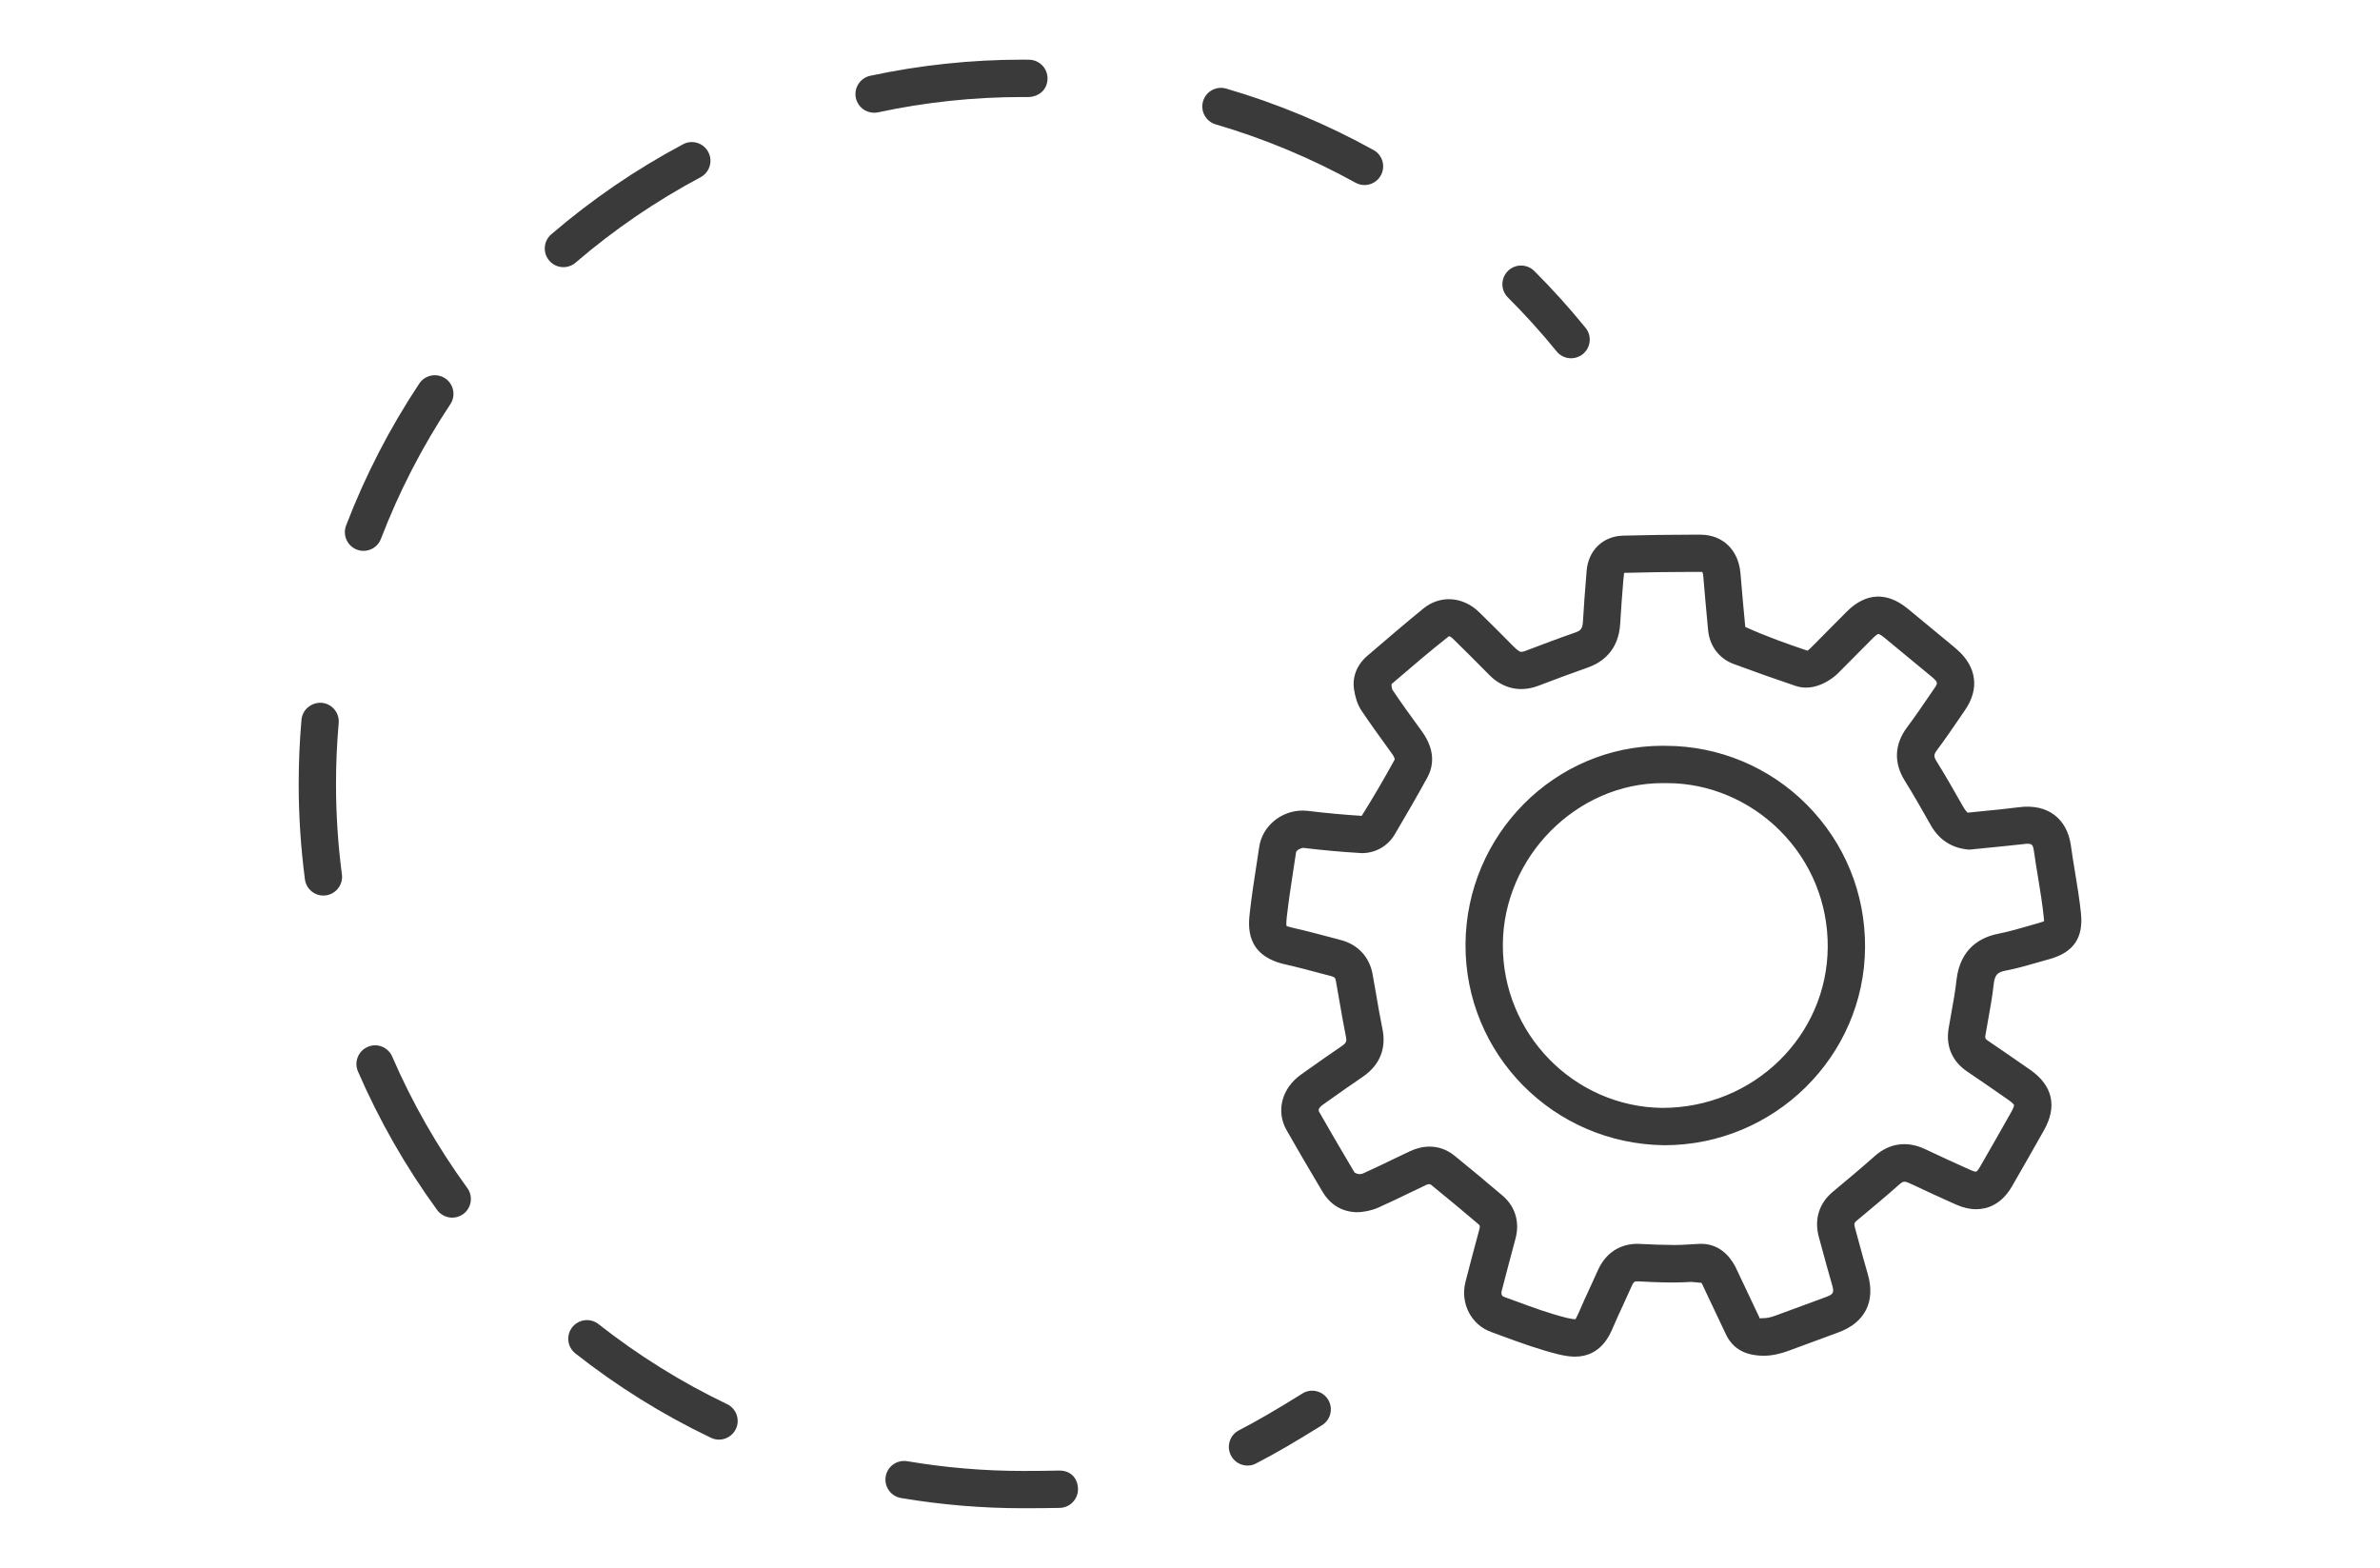 <?xml version="1.0" encoding="utf-8"?>
<!-- Generator: Adobe Illustrator 17.0.0, SVG Export Plug-In . SVG Version: 6.00 Build 0)  -->
<!DOCTYPE svg PUBLIC "-//W3C//DTD SVG 1.1//EN" "http://www.w3.org/Graphics/SVG/1.1/DTD/svg11.dtd">
<svg version="1.1" id="Layer_1" xmlns="http://www.w3.org/2000/svg" xmlns:xlink="http://www.w3.org/1999/xlink" x="0px" y="0px"
	 width="63.755px" height="42px" viewBox="-10.667 0 63.755 42" enable-background="new -10.667 0 63.755 42" xml:space="preserve">
<g id="XMLID_1748_">
	<g id="XMLID_7162_">
		<path fill="#3A3A3A" d="M31.525,36.34c-0.131,0-0.274-0.02-0.451-0.063c-0.522-0.129-1.026-0.314-1.513-0.493l-0.286-0.105
			c-0.536-0.195-0.83-0.772-0.685-1.342c0.121-0.473,0.247-0.944,0.374-1.416c0.023-0.086,0.006-0.101-0.028-0.13
			c-0.421-0.359-0.848-0.712-1.276-1.061c-0.04-0.015-0.074-0.014-0.136,0.017l-0.447,0.214c-0.274,0.132-0.547,0.264-0.825,0.388
			c-0.179,0.078-0.386,0.122-0.586,0.122c-0.4-0.014-0.705-0.209-0.908-0.553l-0.114-0.192c-0.285-0.482-0.57-0.964-0.846-1.452
			c-0.291-0.511-0.13-1.125,0.391-1.493l0.2-0.142c0.291-0.205,0.581-0.411,0.876-0.61c0.143-0.095,0.146-0.145,0.122-0.263
			c-0.064-0.311-0.117-0.623-0.171-0.936l-0.098-0.557c-0.013-0.069-0.027-0.1-0.122-0.125l-0.251-0.066
			c-0.329-0.088-0.658-0.176-0.99-0.251c-1.07-0.241-0.981-1.04-0.943-1.382c0.048-0.428,0.113-0.853,0.179-1.278l0.073-0.481
			c0.082-0.557,0.583-0.978,1.168-0.978c0.02,0,0.12,0.006,0.139,0.009c0.479,0.059,0.959,0.103,1.439,0.133
			c0.317-0.505,0.605-1.001,0.881-1.503c0.006-0.014,0.005-0.06-0.075-0.17l-0.083-0.114c-0.246-0.34-0.492-0.68-0.726-1.028
			c-0.131-0.194-0.178-0.42-0.202-0.572c-0.052-0.333,0.076-0.66,0.353-0.897l0.141-0.121c0.452-0.388,0.905-0.775,1.367-1.152
			c0.448-0.362,1.055-0.323,1.49,0.101c0.309,0.301,0.612,0.606,0.915,0.912c0.15,0.151,0.194,0.151,0.212,0.151
			c0.027,0,0.063-0.008,0.102-0.022c0.448-0.17,0.897-0.34,1.351-0.498c0.139-0.049,0.19-0.101,0.201-0.292
			c0.021-0.393,0.053-0.784,0.084-1.176l0.014-0.179c0.044-0.552,0.437-0.932,0.979-0.946c0.619-0.016,1.237-0.026,1.855-0.026
			h0.214c0.602,0.002,1.023,0.41,1.074,1.042c0.039,0.476,0.083,0.952,0.128,1.429c0.571,0.26,1.116,0.45,1.663,0.636
			c0.005-0.003,0.04-0.022,0.104-0.087l0.951-0.958c0.508-0.508,1.074-0.538,1.632-0.081l1.252,1.034
			c0.006,0.005,0.083,0.073,0.088,0.078c0.511,0.458,0.584,1.043,0.198,1.604l-0.121,0.177c-0.205,0.301-0.411,0.601-0.628,0.893
			c-0.094,0.125-0.096,0.175-0.012,0.308c0.245,0.393,0.473,0.795,0.701,1.197c0.056,0.099,0.102,0.151,0.129,0.175l0.45-0.046
			c0.343-0.034,0.633-0.063,0.922-0.1c0.784-0.103,1.296,0.316,1.394,1.028c0.032,0.234,0.07,0.468,0.109,0.701
			c0.062,0.373,0.123,0.746,0.161,1.121c0.065,0.649-0.2,1.035-0.833,1.215l-0.223,0.063c-0.319,0.093-0.638,0.186-0.963,0.249
			c-0.214,0.042-0.29,0.102-0.32,0.372c-0.035,0.318-0.092,0.636-0.149,0.952l-0.071,0.402c-0.013,0.077-0.008,0.102,0.069,0.153
			c0.379,0.258,0.757,0.517,1.132,0.779c0.6,0.42,0.727,0.979,0.367,1.617c-0.283,0.501-0.567,1.001-0.854,1.498
			c-0.295,0.511-0.688,0.618-0.965,0.618c-0.17,0-0.351-0.042-0.536-0.124c-0.42-0.185-0.835-0.38-1.25-0.575
			c-0.054-0.024-0.1-0.038-0.133-0.038c-0.015,0-0.055,0-0.135,0.071c-0.373,0.331-0.756,0.65-1.139,0.969
			c-0.064,0.054-0.082,0.08-0.053,0.188l0.081,0.298c0.086,0.316,0.171,0.632,0.263,0.946c0.215,0.734-0.073,1.306-0.791,1.566
			l-1.341,0.495c-0.352,0.126-0.639,0.161-0.954,0.101c-0.408-0.075-0.608-0.328-0.704-0.526l-0.579-1.223
			c-0.046-0.1-0.063-0.14-0.085-0.176l-0.278-0.025c-0.479,0.03-0.951,0.012-1.409-0.015c-0.093-0.003-0.126-0.001-0.18,0.122
			c-0.073,0.167-0.15,0.333-0.226,0.498c-0.094,0.202-0.187,0.404-0.274,0.608C32.454,35.767,32.211,36.34,31.525,36.34z
			 M27.629,30.714c0.24,0,0.47,0.083,0.663,0.24c0.435,0.354,0.868,0.711,1.294,1.076c0.337,0.288,0.463,0.707,0.344,1.149
			c-0.125,0.468-0.25,0.936-0.371,1.404c-0.005,0.021-0.027,0.123,0.058,0.154l0.29,0.106c0.482,0.178,0.938,0.346,1.406,0.461
			c0.116,0.028,0.179,0.034,0.211,0.034l0.014-0.001c0-0.009,0.035-0.057,0.088-0.18c0.091-0.215,0.189-0.427,0.287-0.638
			l0.218-0.479c0.203-0.465,0.583-0.722,1.069-0.722c0.388,0.02,0.695,0.031,1.002,0.032c0,0,0,0,0.001,0
			c0.132,0,0.251-0.008,0.371-0.015l0.265-0.015c0.407-0.022,0.71,0.178,0.917,0.501c0.048,0.075,0.086,0.155,0.123,0.235
			l0.599,1.266c0.023-0.016,0.056-0.012,0.092-0.012c0.092,0,0.196-0.022,0.326-0.069l1.338-0.493
			c0.219-0.08,0.239-0.119,0.172-0.347c-0.093-0.32-0.181-0.643-0.268-0.964l-0.081-0.296c-0.13-0.476,0.003-0.908,0.377-1.22
			c0.375-0.313,0.75-0.624,1.114-0.948c0.39-0.351,0.869-0.422,1.357-0.19c0.408,0.191,0.817,0.383,1.229,0.565
			c0.081,0.035,0.122,0.038,0.133,0.038l0,0c0.005,0,0.042-0.02,0.099-0.118c0.286-0.495,0.568-0.991,0.849-1.489
			c0.07-0.124,0.071-0.176,0.071-0.18l0,0c-0.001,0-0.024-0.046-0.141-0.128c-0.371-0.261-0.745-0.516-1.12-0.771
			c-0.396-0.269-0.572-0.676-0.494-1.145l0.073-0.416c0.053-0.294,0.107-0.588,0.139-0.884c0.096-0.865,0.663-1.154,1.121-1.243
			c0.295-0.059,0.586-0.144,0.877-0.229l0.228-0.065c0.063-0.019,0.1-0.033,0.121-0.043c-0.004-0.014-0.004-0.051-0.01-0.11
			c-0.036-0.354-0.094-0.706-0.152-1.058c-0.04-0.242-0.08-0.485-0.114-0.729c-0.023-0.17-0.074-0.177-0.187-0.177
			c-0.387,0.044-0.686,0.073-1.039,0.108l-0.498,0.05c-0.435-0.027-0.802-0.24-1.035-0.653c-0.236-0.417-0.457-0.808-0.694-1.188
			c-0.303-0.482-0.283-0.979,0.059-1.437c0.209-0.28,0.407-0.569,0.604-0.858l0.122-0.178c0.099-0.144,0.104-0.164-0.041-0.295
			L39.8,17.072c-0.1-0.081-0.148-0.091-0.151-0.091c0,0-0.046,0.015-0.139,0.106l-0.951,0.958c-0.118,0.117-0.605,0.509-1.133,0.326
			c-0.555-0.188-1.109-0.383-1.66-0.588c-0.384-0.146-0.636-0.481-0.676-0.9c-0.045-0.48-0.09-0.961-0.129-1.441
			c-0.007-0.092-0.029-0.121-0.029-0.122l-0.262-0.001c-0.61,0-1.22,0.011-1.83,0.026l-0.022,0.205
			c-0.031,0.384-0.062,0.768-0.083,1.151c-0.041,0.738-0.496,1.049-0.869,1.18c-0.445,0.156-0.886,0.322-1.327,0.49
			c-0.154,0.058-0.308,0.087-0.457,0.087c-0.218,0-0.542-0.064-0.852-0.376c0,0-0.07-0.071-0.071-0.071
			c-0.299-0.302-0.598-0.604-0.902-0.899c-0.059-0.058-0.1-0.07-0.11-0.07c-0.506,0.399-0.953,0.782-1.399,1.164l-0.141,0.121
			c0.005,0.112,0.026,0.15,0.029,0.154c0.227,0.339,0.466,0.669,0.706,0.999l0.083,0.114c0.385,0.533,0.29,0.967,0.142,1.236
			c-0.281,0.512-0.574,1.016-0.87,1.519c-0.187,0.315-0.516,0.504-0.883,0.504c-0.569-0.034-1.068-0.08-1.565-0.141
			c-0.074,0.003-0.188,0.06-0.198,0.122l-0.074,0.488c-0.063,0.411-0.126,0.823-0.173,1.237c-0.018,0.16-0.012,0.222-0.008,0.243
			c0.004,0.007,0.057,0.025,0.178,0.053c0.345,0.078,0.686,0.168,1.027,0.259l0.249,0.066c0.457,0.12,0.767,0.452,0.851,0.911
			l0.1,0.569c0.051,0.301,0.103,0.603,0.165,0.901c0.077,0.373,0.045,0.9-0.544,1.295c-0.288,0.194-0.572,0.396-0.856,0.597
			l-0.2,0.142c-0.066,0.047-0.136,0.116-0.098,0.184c0.273,0.482,0.556,0.96,0.837,1.437l0.114,0.193
			c0.107,0.061,0.176,0.045,0.227,0.024c0.267-0.119,0.531-0.247,0.795-0.375l0.457-0.218
			C27.278,30.756,27.456,30.714,27.629,30.714z M33.917,30.677C33.917,30.677,33.917,30.677,33.917,30.677
			c-2.986-0.036-5.343-2.451-5.326-5.383c0.018-2.932,2.386-5.317,5.279-5.317c0.003,0,0.076,0.001,0.079,0.001
			c1.43,0,2.789,0.574,3.782,1.574c1.018,1.023,1.572,2.383,1.563,3.826C39.275,28.3,36.863,30.677,33.917,30.677z M33.87,20.977
			c-2.305,0-4.265,1.98-4.279,4.323c-0.014,2.384,1.901,4.348,4.268,4.377c0,0,0,0,0.001,0c2.455,0,4.418-1.931,4.434-4.305
			c0.008-1.176-0.444-2.282-1.272-3.115c-0.808-0.813-1.909-1.279-3.02-1.279L33.87,20.977z"/>
	</g>
	<g id="XMLID_1_">
		<path fill="#3A3A3A" d="M22.752,39.258c-0.181,0-0.356-0.099-0.445-0.271c-0.126-0.246-0.03-0.548,0.215-0.674
			c0.469-0.241,1.008-0.555,1.697-0.984c0.233-0.148,0.543-0.075,0.689,0.159s0.075,0.543-0.16,0.688
			c-0.722,0.451-1.268,0.768-1.768,1.025C22.908,39.241,22.829,39.258,22.752,39.258z"/>
		<path fill="#3A3A3A" d="M16.735,40.401c-1.095,0-2.194-0.093-3.267-0.274c-0.272-0.047-0.455-0.305-0.409-0.577
			c0.046-0.272,0.302-0.454,0.577-0.409c1.017,0.173,2.06,0.261,3.099,0.261c0.342,0,0.662-0.003,0.964-0.01
			c0.324-0.007,0.505,0.214,0.511,0.489c0.006,0.275-0.213,0.505-0.489,0.511C17.413,40.398,17.085,40.401,16.735,40.401z
			 M8.593,38.563c-0.072,0-0.146-0.016-0.215-0.049c-1.286-0.614-2.508-1.374-3.632-2.26c-0.217-0.171-0.254-0.485-0.083-0.702
			c0.171-0.216,0.485-0.255,0.703-0.083c1.066,0.839,2.225,1.561,3.443,2.143c0.25,0.119,0.355,0.418,0.236,0.667
			C8.959,38.458,8.78,38.563,8.593,38.563z M1.448,32.617c-0.154,0-0.307-0.071-0.405-0.205c-0.842-1.155-1.555-2.404-2.121-3.712
			c-0.109-0.253,0.007-0.548,0.261-0.657c0.252-0.112,0.548,0.007,0.657,0.261c0.536,1.239,1.213,2.424,2.011,3.519
			c0.163,0.224,0.113,0.536-0.11,0.699C1.653,32.585,1.55,32.617,1.448,32.617z M-2.004,23.989c-0.248,0-0.462-0.184-0.495-0.435
			c-0.11-0.841-0.167-1.7-0.167-2.554c0-0.57,0.025-1.149,0.075-1.72c0.024-0.274,0.271-0.473,0.542-0.454
			c0.275,0.024,0.479,0.267,0.455,0.542C-1.642,19.91-1.666,20.458-1.666,21c0,0.811,0.053,1.625,0.158,2.423
			c0.036,0.274-0.157,0.525-0.431,0.562C-1.961,23.988-1.983,23.989-2.004,23.989z M-0.928,14.756c-0.06,0-0.12-0.011-0.179-0.033
			c-0.258-0.099-0.387-0.388-0.289-0.646c0.509-1.33,1.168-2.609,1.96-3.802c0.152-0.23,0.462-0.293,0.693-0.141
			c0.23,0.153,0.293,0.464,0.14,0.693c-0.751,1.132-1.376,2.345-1.859,3.606C-0.537,14.634-0.727,14.756-0.928,14.756z M4.426,7.156
			c-0.141,0-0.28-0.059-0.379-0.174C3.867,6.772,3.891,6.457,4.1,6.277C5.186,5.344,6.373,4.533,7.63,3.865
			c0.244-0.132,0.546-0.037,0.676,0.207C8.436,4.315,8.343,4.618,8.1,4.748C6.908,5.381,5.782,6.151,4.752,7.035
			C4.658,7.116,4.542,7.156,4.426,7.156z M25.885,4.957c-0.082,0-0.165-0.021-0.242-0.063c-1.187-0.657-2.446-1.182-3.743-1.562
			c-0.265-0.077-0.417-0.354-0.34-0.62c0.078-0.265,0.355-0.416,0.62-0.339c1.368,0.399,2.696,0.953,3.947,1.646
			c0.242,0.134,0.329,0.438,0.195,0.68C26.232,4.864,26.061,4.957,25.885,4.957z M12.748,3.02c-0.23,0-0.438-0.16-0.488-0.395
			c-0.058-0.271,0.114-0.536,0.384-0.595c1.333-0.286,2.705-0.432,4.078-0.432c0.005,0,0.009,0,0.014,0L16.903,1.6
			c0.276,0.005,0.496,0.233,0.491,0.509c-0.005,0.276-0.205,0.476-0.509,0.491l-0.149-0.001c-0.004,0-0.009,0-0.013,0
			c-1.303,0-2.604,0.138-3.868,0.41C12.819,3.016,12.783,3.02,12.748,3.02z"/>
		<path fill="#3A3A3A" d="M31.419,9.597c-0.146,0-0.29-0.063-0.389-0.186c-0.406-0.5-0.845-0.986-1.305-1.444
			C29.53,7.772,29.53,7.456,29.725,7.26c0.195-0.196,0.512-0.195,0.707-0.002c0.484,0.483,0.947,0.996,1.375,1.524
			c0.174,0.214,0.141,0.529-0.073,0.703C31.641,9.561,31.529,9.597,31.419,9.597z"/>
	</g>
</g>
</svg>
